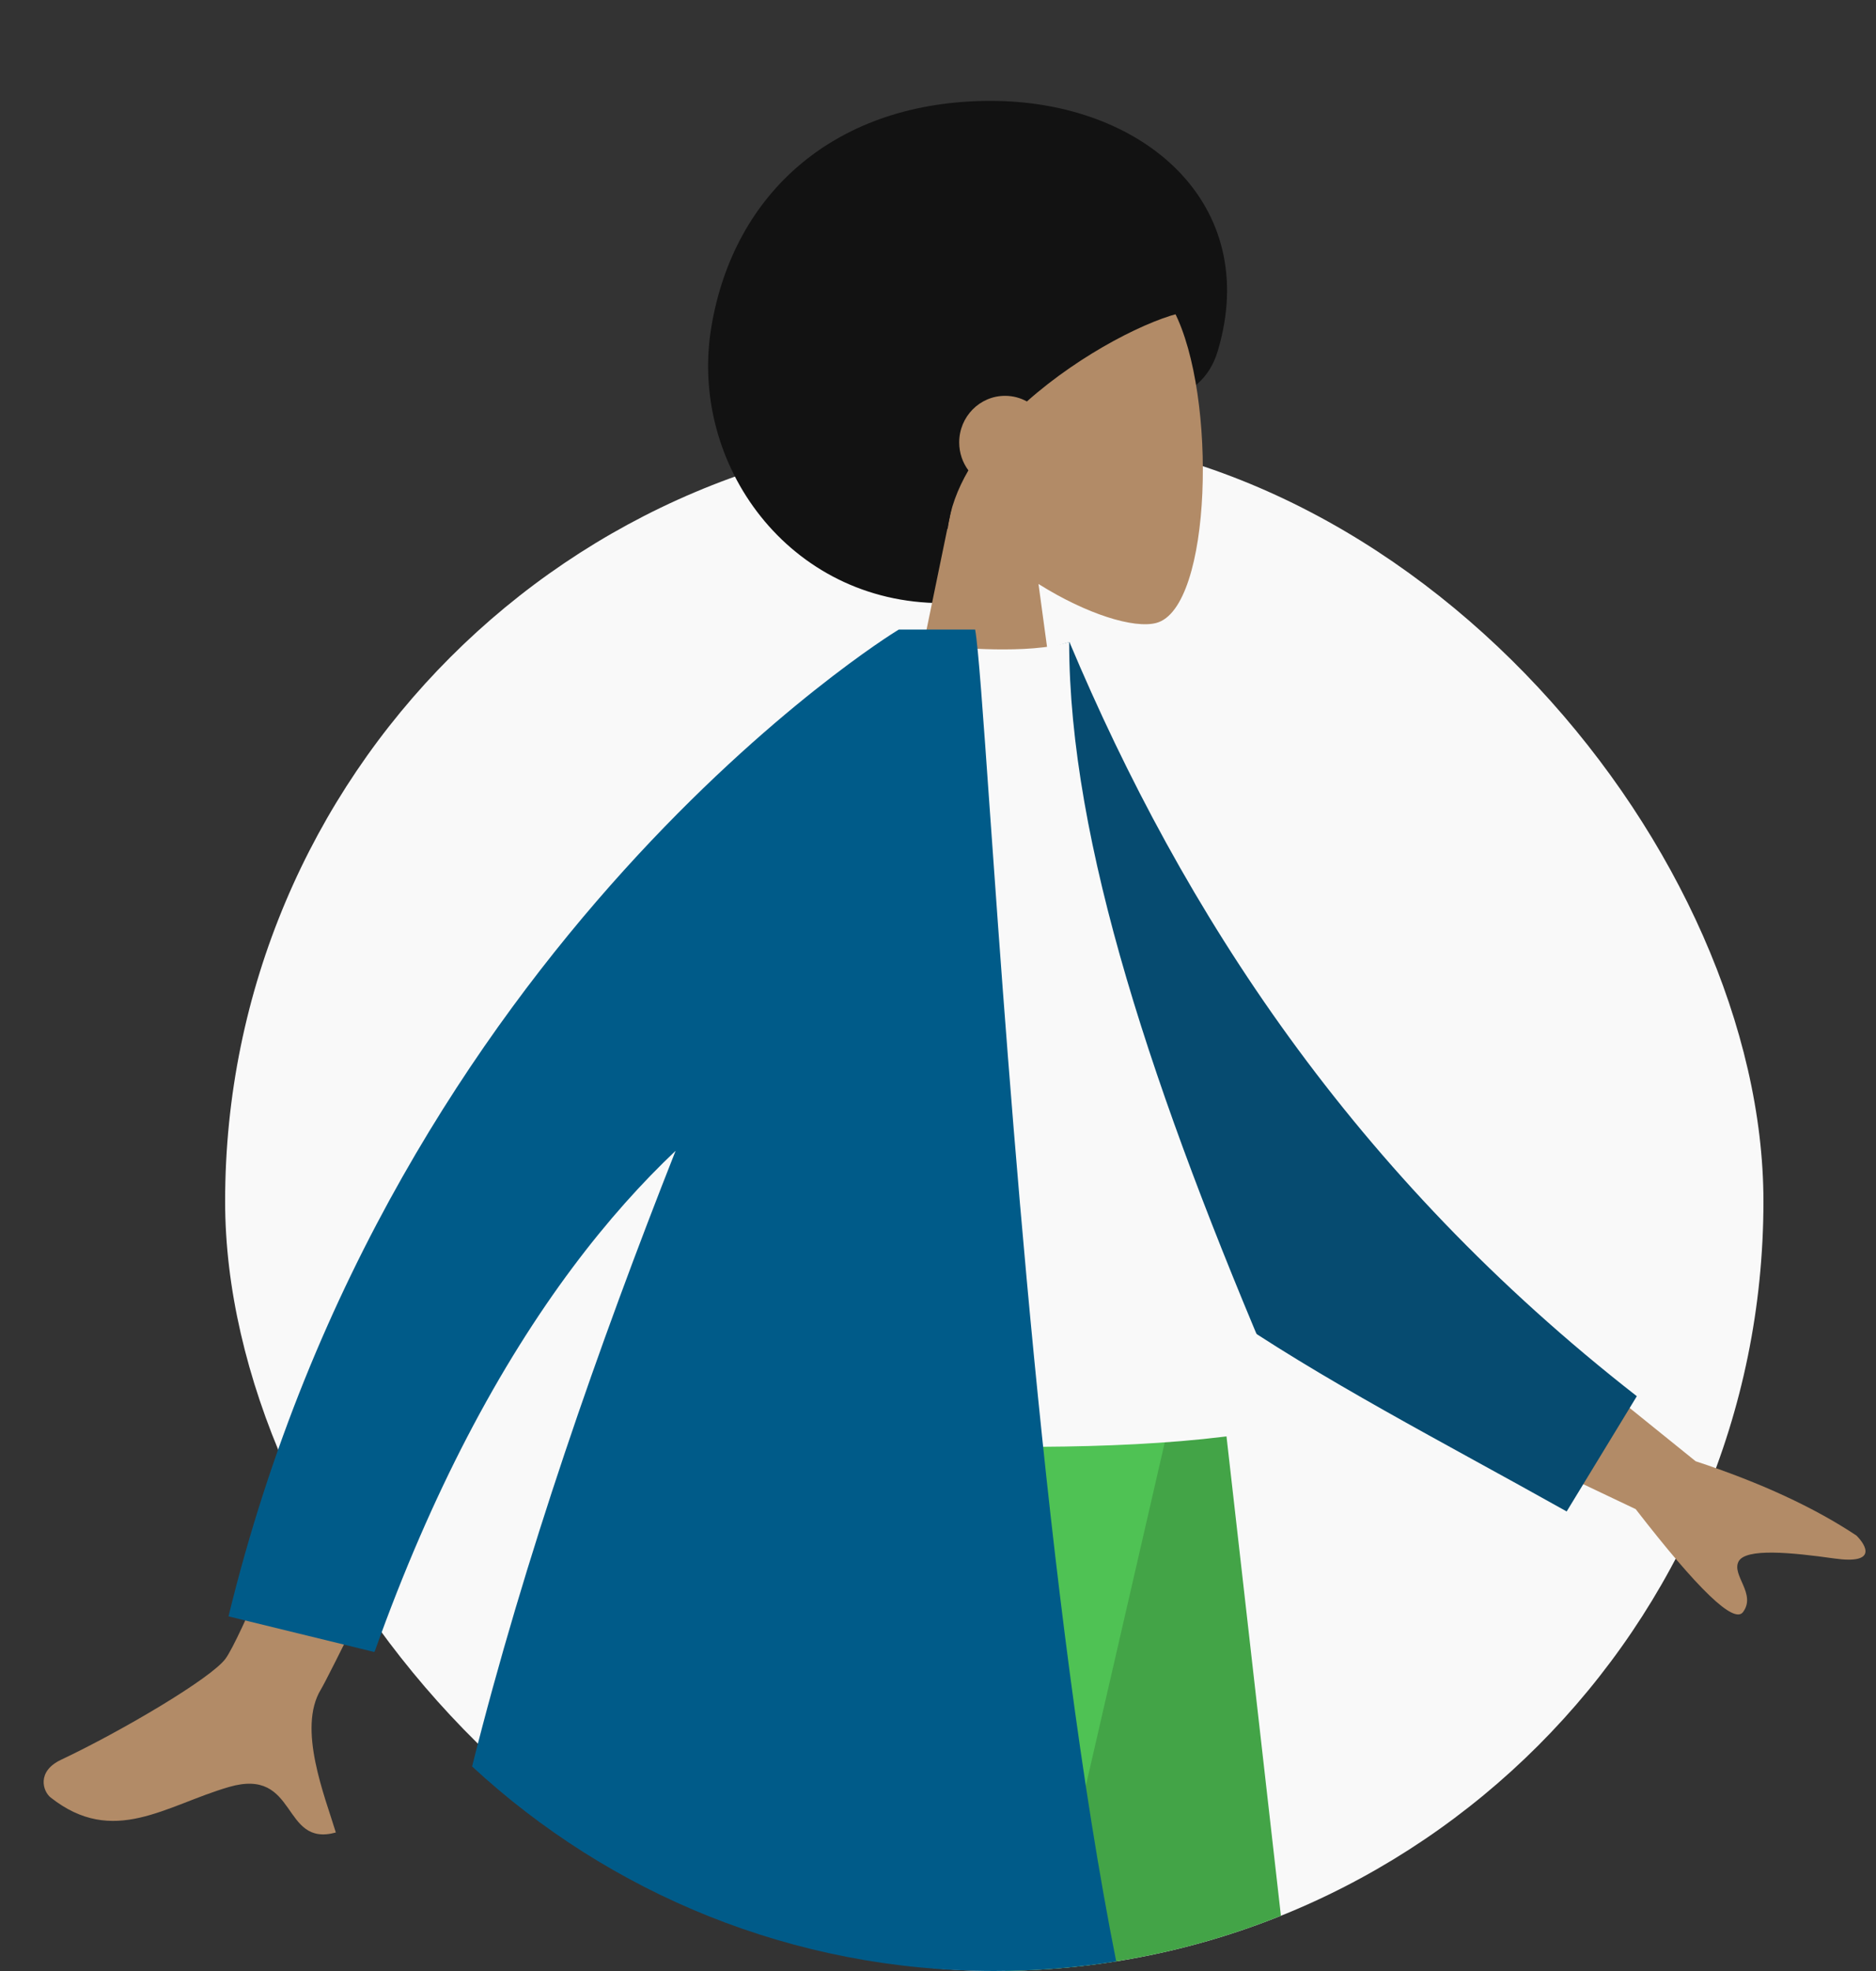 <svg width="100" height="105" viewBox="0 0 100 105" fill="none" xmlns="http://www.w3.org/2000/svg">
<rect x="0" y="0" width="100" height="105" fill="#333333" stroke="none"/>
<rect x="12" y="23" width="82" height="82" rx="41" fill="#F9F9F9"/>
<path d="M68.279 102.059L65.123 74.275H41.645L53.59 104.996C58.776 104.923 63.73 103.887 68.279 102.059Z" fill="#43A447"/>
<path fill-rule="evenodd" clip-rule="evenodd" d="M37.976 74.275C34.756 83.459 36.752 98.593 36.752 98.593H57.085L62.677 74.275H37.976Z" fill="#4FC254"/>
<path fill-rule="evenodd" clip-rule="evenodd" d="M78.078 67.915L90.386 77.844C93.838 78.981 96.696 80.301 98.958 81.803C99.48 82.323 100.082 83.348 97.781 83.024C95.481 82.701 93.046 82.46 92.672 83.189C92.298 83.919 93.631 84.909 92.912 85.879C92.432 86.526 90.525 84.698 87.19 80.395L74.715 74.47L78.078 67.915Z" fill="#B28B67"/>
<path fill-rule="evenodd" clip-rule="evenodd" d="M50.221 32.129C54.759 32.129 56.409 26.471 58.987 23.367C60.832 21.146 63.98 21.808 64.912 18.698C67.255 10.879 60.983 5.375 52.802 5.375C44.62 5.375 39.103 10.202 37.912 17.458C36.721 24.714 42.039 32.129 50.221 32.129Z" fill="#121212"/>
<path fill-rule="evenodd" clip-rule="evenodd" d="M55.357 31.11C57.928 32.724 60.454 33.503 61.64 33.185C64.614 32.387 64.887 21.059 62.587 16.593C60.286 12.127 48.457 10.181 47.861 19.029C47.654 22.1 48.892 24.84 50.722 27.077L47.441 42.999H56.971L55.357 31.11Z" fill="#B28B67"/>
<path fill-rule="evenodd" clip-rule="evenodd" d="M48.48 12.818C41.181 20.261 48.508 28.171 50.516 28.171C50.645 27.097 51.041 26.052 51.62 25.058C51.312 24.643 51.13 24.128 51.13 23.568C51.13 22.198 52.224 21.087 53.574 21.087C53.996 21.087 54.393 21.196 54.739 21.387C57.665 18.788 61.336 16.976 63.158 16.62C66.328 16 55.779 5.376 48.48 12.818Z" fill="#121212"/>
<path fill-rule="evenodd" clip-rule="evenodd" d="M22.346 63.62C22.346 63.62 13.551 86.225 12.03 88.351C11.287 89.39 6.505 92.21 3.248 93.751C1.941 94.37 2.287 95.431 2.698 95.756C6.044 98.397 8.831 96.176 12.209 95.196C15.91 94.123 14.975 98.426 17.902 97.622C17.323 95.706 15.841 92.086 17.101 90.008C17.941 88.622 29.568 64.617 29.568 64.617L22.346 63.62Z" fill="#B28B67"/>
<path fill-rule="evenodd" clip-rule="evenodd" d="M52.529 35.607L57.004 34.199C63.074 48.627 72.126 62.587 87.251 74.379L83.511 80.519C70.218 73.068 57.635 67.28 52.529 56.1C50.815 52.348 52.389 40.094 52.529 35.607Z" fill="#064B70"/>
<path fill-rule="evenodd" clip-rule="evenodd" d="M37.16 76.215C37.16 76.215 56.387 78.154 67.427 76.215C68.339 76.054 68.483 74.602 68.06 73.616C61.475 58.261 56.992 44.864 56.992 34.199C54.892 34.9 50.615 34.46 50.615 34.46C42.496 45.45 38.764 58.06 37.16 76.215Z" fill="#F9F9F9"/>
<path d="M53 105C55.212 105 57.383 104.825 59.499 104.488C55.773 85.795 53.801 57.868 52.762 43.16C52.399 38.017 52.15 34.491 51.98 33.539H48.596H48.422H48.238H47.978H47.91L47.758 33.633C47.758 33.633 20.971 50.063 12.18 86.108L19.955 88.007C19.961 87.99 19.967 87.974 19.973 87.958L19.98 87.96C21.521 83.645 23.178 79.877 24.887 76.586C28.571 69.502 32.494 64.635 36.013 61.305C31.943 71.606 27.956 82.97 25.165 94.104C32.476 100.867 42.255 105 53 105Z" fill="#005B89"/>
</svg>
